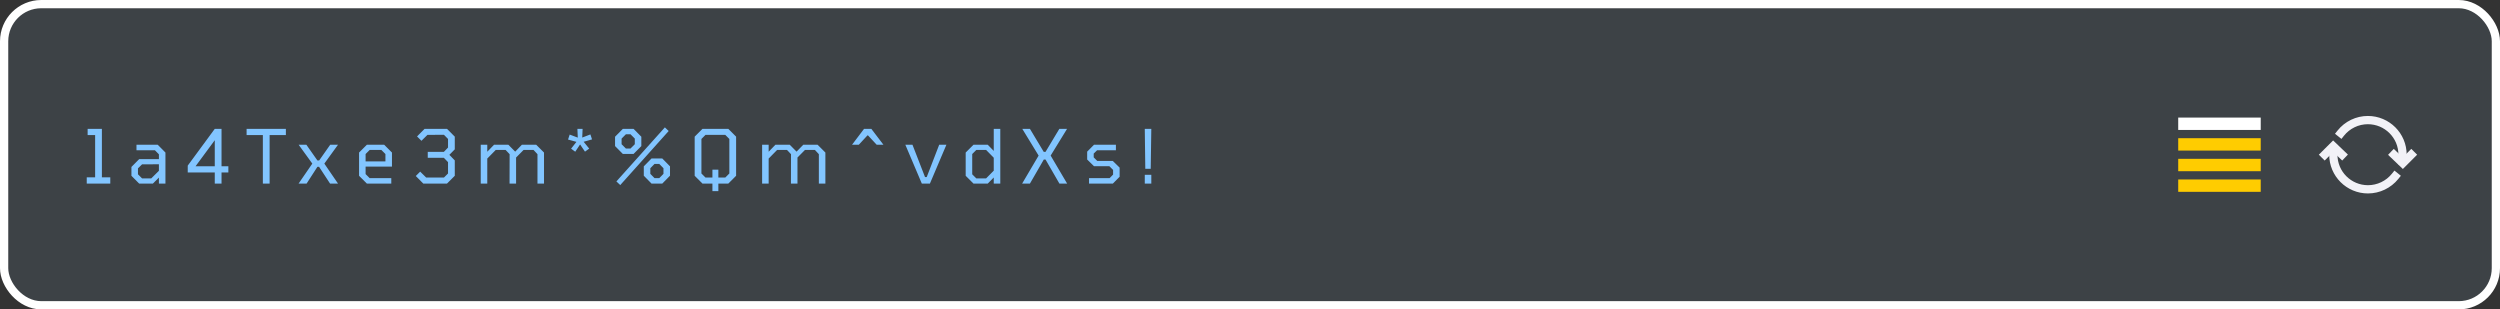 <svg width="606" height="75" viewBox="0 0 606 75" fill="none" xmlns="http://www.w3.org/2000/svg">
<rect x="0" y="0" width="606" height="75" fill="#333333" stroke="none"/>
<rect x="1" y="1" width="604" height="73" rx="9" fill="#9DC9F0" fill-opacity="0.1"/>
<rect x="1" y="1" width="604" height="73" rx="9" stroke="white" stroke-width="2"/>
<path d="M21.026 44.5V42.988H23.06V32.746H21.242V31.234H24.698V42.988H26.732V44.5H21.026ZM33.731 44.5L31.859 42.61V40.468L33.731 38.578H38.519V37.408L37.547 36.418H33.083V35.086H38.231L40.103 36.976V44.5H38.519V43.042L37.061 44.5H33.731ZM34.433 43.24H36.665L38.519 41.404V39.82L34.433 39.838L33.443 40.81V42.25L34.433 43.24ZM52.06 44.5V41.8H45.508V40.144L52.06 31.234H53.699V40.306H55.355V41.8H53.699V44.5H52.06ZM52.06 40.306V33.988L47.398 40.306H52.06ZM63.716 44.5V32.746H59.774V31.234H69.296V32.746H65.354V44.5H63.716ZM72.374 44.5L75.704 39.658L72.392 35.086H74.264L76.946 38.902H77.36L80.042 35.086H81.932L78.62 39.658L81.932 44.5H80.006L77.342 40.432H76.946L74.318 44.5H72.374ZM88.927 44.5L87.037 42.61V36.976L88.927 35.086H93.121L95.011 36.976V40.378H88.621V42.196L89.611 43.186H94.849V44.5H88.927ZM88.621 39.118H93.427V37.336L92.437 36.346H89.611L88.621 37.336V39.118ZM102.607 44.5L100.789 42.664L101.851 41.602L103.309 43.042H107.611L108.601 42.052V39.298L107.593 38.254H103.687V36.814H107.593L108.601 35.77V33.682L107.611 32.674L103.615 32.692L102.157 34.132L101.095 33.07L102.913 31.234H108.349L110.239 33.124V36.202L108.925 37.534L110.239 38.884V42.61L108.349 44.5H102.607ZM116.531 44.5V35.086H118.115V36.778L119.753 35.086H123.227L124.883 36.76L126.503 35.086H129.977L131.867 36.976V44.5H130.283V37.372L129.329 36.346H126.917L125.099 38.182V44.5H123.515L123.533 37.372L122.561 36.346H120.167L118.115 38.434V44.5H116.531ZM139.441 36.778L138.433 36.04L139.729 34.384L137.695 33.826L138.091 32.62L140.053 33.358L139.963 31.234H141.223L141.133 33.34L143.113 32.584L143.509 33.79L141.475 34.366L142.825 36.022L141.799 36.76L140.611 35.014L139.441 36.778ZM150.349 44.86L149.413 43.978L161.167 30.874L162.085 31.756L150.349 44.86ZM150.979 37.318L149.089 35.41V33.142L150.979 31.234H153.571L155.461 33.142V35.41L153.571 37.318H150.979ZM151.717 36.004H152.833L153.877 34.96V33.592L152.833 32.548H151.717L150.673 33.592V34.96L151.717 36.004ZM157.927 44.5L156.055 42.592V40.324L157.927 38.416H160.537L162.409 40.324V42.592L160.537 44.5H157.927ZM158.665 43.186H159.799L160.825 42.142V40.774L159.799 39.73H158.665L157.639 40.774V42.142L158.665 43.186ZM172.69 46.336V44.5H170.278L168.388 42.61V33.124L170.278 31.234H176.542L178.432 33.124V42.61L176.542 44.5H174.13V46.336H172.69ZM171.016 43.042H172.69V41.134H174.13V43.042H175.804L176.794 42.052V33.682L175.804 32.692H171.016L170.026 33.682V42.052L171.016 43.042ZM184.738 44.5V35.086H186.322V36.778L187.96 35.086H191.434L193.09 36.76L194.71 35.086H198.184L200.074 36.976V44.5H198.49V37.372L197.536 36.346H195.124L193.306 38.182V44.5H191.722L191.74 37.372L190.768 36.346H188.374L186.322 38.434V44.5H184.738ZM206.531 35.086L209.447 31.234H211.211L214.145 35.086H212.507L210.401 32.818H210.275L208.169 35.086H206.531ZM223.45 44.5L219.454 35.086H221.182L224.224 42.916H224.638L227.662 35.086H229.408L225.412 44.5H223.45ZM235.972 44.5L234.082 42.61V36.976L235.972 35.086H239.428L240.886 36.58V31.234H242.47V44.5H240.886V43.024L239.428 44.5H235.972ZM239.032 43.24L240.886 41.368V38.236L239.032 36.346H236.656L235.666 37.336V42.25L236.656 43.24H239.032ZM247.765 44.5L251.761 37.714L247.801 31.234H249.655L253.003 36.814H253.435L256.783 31.234H258.655L254.677 37.714L258.673 44.5H256.801L253.435 38.668H253.021L249.655 44.5H247.765ZM263.98 44.5V43.186H268.966L269.812 42.322V41.188L268.912 40.288H265.186L263.53 38.668V36.76L265.186 35.086H270.496V36.418H265.942L265.114 37.228V38.146L265.978 39.01H269.74L271.396 40.63V42.844L269.758 44.5H263.98ZM277.62 40.918L277.494 31.234H279.078L278.934 40.918H277.62ZM277.494 44.5V42.376H279.078V44.5H277.494Z" fill="#82C5FF"/>
<rect x="528" y="43.5" width="20" height="3" fill="#FFCC00"/>
<rect x="528" y="38.5" width="20" height="3" fill="#FFCC00"/>
<rect x="528" y="33.5" width="20" height="3" fill="#FFCC00"/>
<rect x="528" y="28.5" width="20" height="3" fill="white"/>
<path d="M582.375 38.887V37.49C582.375 32.862 578.614 29.109 573.975 29.109C572.713 29.108 571.467 29.391 570.33 29.938C569.193 30.484 568.193 31.28 567.406 32.267M565.6 36.111V37.508C565.6 42.141 569.359 45.891 574 45.891C575.258 45.889 576.5 45.606 577.636 45.064C578.771 44.521 579.771 43.732 580.562 42.754" stroke="#F2F2F7" stroke-width="2" stroke-miterlimit="10" stroke-linecap="square"/>
<path d="M563.5 37.5L565.562 35.438L567.719 37.5M584.5 37.5L582.438 39.562L580.281 37.5" stroke="#F2F2F7" stroke-width="2" stroke-miterlimit="10" stroke-linecap="square"/>
</svg>
